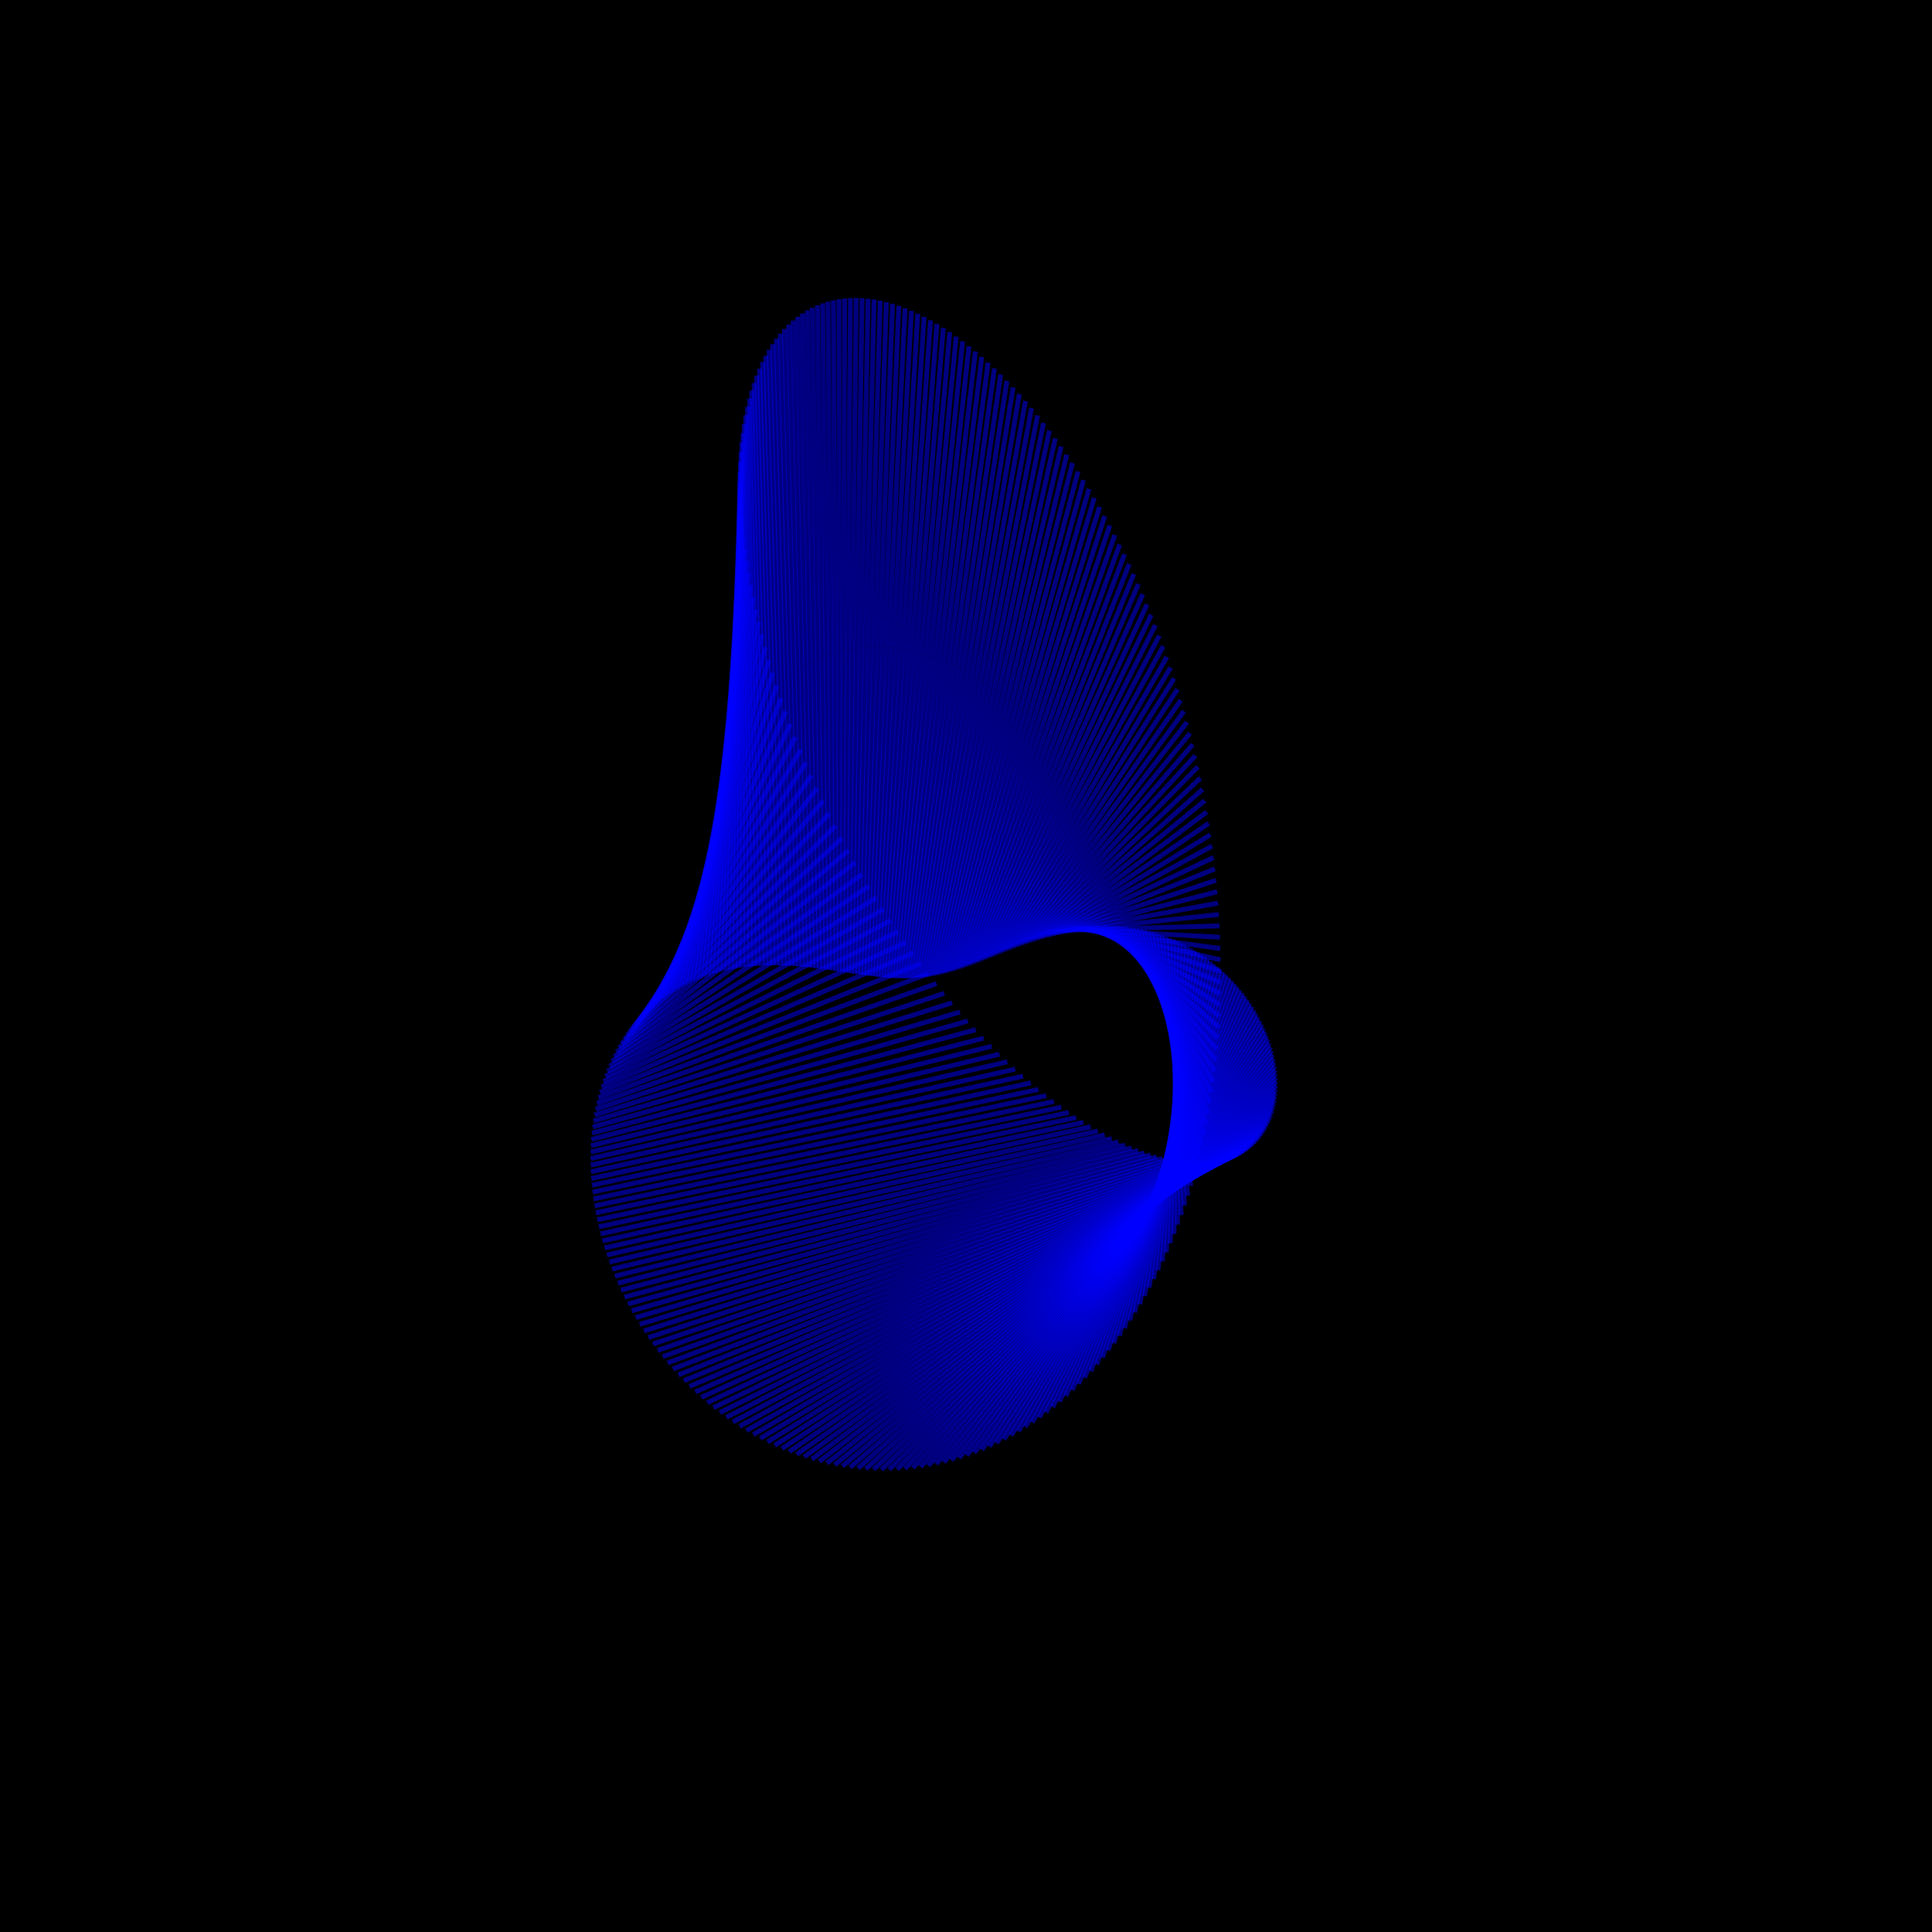 <?xml version="1.0" encoding="UTF-8"?>
<!DOCTYPE svg PUBLIC "-//W3C//DTD SVG 1.1//EN"
    "http://www.w3.org/Graphics/SVG/1.1/DTD/svg11.dtd"><svg width="400" height="400" stroke="black" fill="none" fill-opacity="0.75" font-size="14" font-style="italic" font-family="sans-serif" xmlns="http://www.w3.org/2000/svg" xmlns:xlink="http://www.w3.org/1999/xlink" version="1.1"><filter id="blur1"><feGaussianBlur stdDeviation="0.5"/></filter><rect width="100%" height="100%" fill="white" stroke="none" fill-opacity="1"/><rect class="bg" fill="black" width="100%" height="100%" stroke="none" fill-opacity="1"/><polyline class="polyline" opacity="0.5" stroke="blue" points="216.368,151.965 230.809,110.76 "/><polyline class="polyline" opacity="0.5" stroke="blue" points="215.533,151.088 229.775,108.799 "/><polyline class="polyline" opacity="0.5" stroke="blue" points="214.689,150.228 228.722,106.864 "/><polyline class="polyline" opacity="0.5" stroke="blue" points="213.838,149.387 227.651,104.956 "/><polyline class="polyline" opacity="0.5" stroke="blue" points="212.978,148.563 226.563,103.076 "/><polyline class="polyline" opacity="0.5" stroke="blue" points="212.111,147.758 225.457,101.225 "/><polyline class="polyline" opacity="0.5" stroke="blue" points="211.236,146.973 224.334,99.403 "/><polyline class="polyline" opacity="0.5" stroke="blue" points="210.354,146.206 223.195,97.612 "/><polyline class="polyline" opacity="0.5" stroke="blue" points="209.465,145.459 222.04,95.852 "/><polyline class="polyline" opacity="0.5" stroke="blue" points="208.569,144.732 220.871,94.125 "/><polyline class="polyline" opacity="0.5" stroke="blue" points="207.667,144.025 219.687,92.431 "/><polyline class="polyline" opacity="0.5" stroke="blue" points="206.758,143.339 218.488,90.771 "/><polyline class="polyline" opacity="0.5" stroke="blue" points="205.844,142.674 217.277,89.147 "/><polyline class="polyline" opacity="0.5" stroke="blue" points="204.925,142.03 216.053,87.559 "/><polyline class="polyline" opacity="0.5" stroke="blue" points="204,141.408 214.816,86.008 "/><polyline class="polyline" opacity="0.5" stroke="blue" points="203.071,140.808 213.569,84.495 "/><polyline class="polyline" opacity="0.5" stroke="blue" points="202.136,140.23 212.31,83.022 "/><polyline class="polyline" opacity="0.5" stroke="blue" points="201.198,139.675 211.042,81.589 "/><polyline class="polyline" opacity="0.5" stroke="blue" points="200.255,139.143 209.764,80.197 "/><polyline class="polyline" opacity="0.5" stroke="blue" points="199.309,138.635 208.477,78.847 "/><polyline class="polyline" opacity="0.5" stroke="blue" points="198.36,138.15 207.183,77.541 "/><polyline class="polyline" opacity="0.5" stroke="blue" points="197.408,137.689 205.882,76.278 "/><polyline class="polyline" opacity="0.5" stroke="blue" points="196.453,137.252 204.574,75.061 "/><polyline class="polyline" opacity="0.5" stroke="blue" points="195.495,136.84 203.26,73.891 "/><polyline class="polyline" opacity="0.5" stroke="blue" points="194.536,136.453 201.943,72.767 "/><polyline class="polyline" opacity="0.5" stroke="blue" points="193.576,136.091 200.621,71.692 "/><polyline class="polyline" opacity="0.5" stroke="blue" points="192.614,135.755 199.296,70.666 "/><polyline class="polyline" opacity="0.5" stroke="blue" points="191.651,135.444 197.969,69.69 "/><polyline class="polyline" opacity="0.5" stroke="blue" points="190.688,135.16 196.641,68.765 "/><polyline class="polyline" opacity="0.5" stroke="blue" points="189.724,134.902 195.313,67.893 "/><polyline class="polyline" opacity="0.5" stroke="blue" points="188.761,134.67 193.986,67.074 "/><polyline class="polyline" opacity="0.5" stroke="blue" points="187.799,134.465 192.66,66.309 "/><polyline class="polyline" opacity="0.5" stroke="blue" points="186.838,134.288 191.337,65.599 "/><polyline class="polyline" opacity="0.5" stroke="blue" points="185.878,134.138 190.018,64.946 "/><polyline class="polyline" opacity="0.5" stroke="blue" points="184.92,134.015 188.703,64.349 "/><polyline class="polyline" opacity="0.5" stroke="blue" points="183.964,133.921 187.395,63.81 "/><polyline class="polyline" opacity="0.5" stroke="blue" points="183.011,133.854 186.093,63.33 "/><polyline class="polyline" opacity="0.5" stroke="blue" points="182.061,133.816 184.799,62.91 "/><polyline class="polyline" opacity="0.5" stroke="blue" points="181.115,133.806 183.515,62.55 "/><polyline class="polyline" opacity="0.5" stroke="blue" points="180.173,133.825 182.24,62.252 "/><polyline class="polyline" opacity="0.5" stroke="blue" points="179.234,133.872 180.977,62.016 "/><polyline class="polyline" opacity="0.5" stroke="blue" points="178.301,133.949 179.727,61.843 "/><polyline class="polyline" opacity="0.5" stroke="blue" points="177.373,134.055 178.49,61.733 "/><polyline class="polyline" opacity="0.5" stroke="blue" points="176.451,134.191 177.268,61.688 "/><polyline class="polyline" opacity="0.5" stroke="blue" points="175.535,134.356 176.062,61.708 "/><polyline class="polyline" opacity="0.5" stroke="blue" points="174.625,134.55 174.873,61.793 "/><polyline class="polyline" opacity="0.5" stroke="blue" points="173.722,134.775 173.703,61.945 "/><polyline class="polyline" opacity="0.5" stroke="blue" points="172.827,135.029 172.553,62.163 "/><polyline class="polyline" opacity="0.5" stroke="blue" points="171.94,135.313 171.424,62.449 "/><polyline class="polyline" opacity="0.5" stroke="blue" points="171.061,135.628 170.317,62.803 "/><polyline class="polyline" opacity="0.5" stroke="blue" points="170.191,135.972 169.234,63.224 "/><polyline class="polyline" opacity="0.5" stroke="blue" points="169.33,136.347 168.176,63.714 "/><polyline class="polyline" opacity="0.5" stroke="blue" points="168.479,136.751 167.143,64.273 "/><polyline class="polyline" opacity="0.5" stroke="blue" points="167.639,137.186 166.138,64.9 "/><polyline class="polyline" opacity="0.5" stroke="blue" points="166.808,137.651 165.161,65.597 "/><polyline class="polyline" opacity="0.5" stroke="blue" points="165.989,138.147 164.215,66.363 "/><polyline class="polyline" opacity="0.5" stroke="blue" points="165.182,138.672 163.299,67.198 "/><polyline class="polyline" opacity="0.5" stroke="blue" points="164.387,139.228 162.416,68.102 "/><polyline class="polyline" opacity="0.5" stroke="blue" points="163.604,139.814 161.566,69.074 "/><polyline class="polyline" opacity="0.5" stroke="blue" points="162.834,140.43 160.751,70.116 "/><polyline class="polyline" opacity="0.5" stroke="blue" points="162.078,141.076 159.972,71.226 "/><polyline class="polyline" opacity="0.5" stroke="blue" points="161.336,141.751 159.229,72.404 "/><polyline class="polyline" opacity="0.5" stroke="blue" points="160.608,142.456 158.526,73.65 "/><polyline class="polyline" opacity="0.5" stroke="blue" points="159.895,143.191 157.861,74.963 "/><polyline class="polyline" opacity="0.5" stroke="blue" points="159.197,143.955 157.237,76.343 "/><polyline class="polyline" opacity="0.5" stroke="blue" points="158.515,144.748 156.654,77.788 "/><polyline class="polyline" opacity="0.5" stroke="blue" points="157.849,145.57 156.114,79.298 "/><polyline class="polyline" opacity="0.5" stroke="blue" points="157.2,146.421 155.618,80.872 "/><polyline class="polyline" opacity="0.5" stroke="blue" points="156.568,147.3 155.166,82.509 "/><polyline class="polyline" opacity="0.5" stroke="blue" points="155.953,148.208 154.759,84.209 "/><polyline class="polyline" opacity="0.5" stroke="blue" points="155.356,149.143 154.399,85.969 "/><polyline class="polyline" opacity="0.5" stroke="blue" points="154.778,150.106 154.085,87.789 "/><polyline class="polyline" opacity="0.5" stroke="blue" points="154.218,151.096 153.82,89.667 "/><polyline class="polyline" opacity="0.5" stroke="blue" points="153.678,152.113 153.603,91.602 "/><polyline class="polyline" opacity="0.5" stroke="blue" points="153.157,153.157 153.435,93.592 "/><polyline class="polyline" opacity="0.5" stroke="blue" points="152.656,154.227 153.317,95.636 "/><polyline class="polyline" opacity="0.5" stroke="blue" points="152.176,155.322 153.249,97.732 "/><polyline class="polyline" opacity="0.5" stroke="blue" points="151.716,156.443 153.232,99.878 "/><polyline class="polyline" opacity="0.5" stroke="blue" points="151.277,157.588 153.266,102.072 "/><polyline class="polyline" opacity="0.5" stroke="blue" points="150.86,158.758 153.352,104.313 "/><polyline class="polyline" opacity="0.5" stroke="blue" points="150.465,159.952 153.489,106.598 "/><polyline class="polyline" opacity="0.5" stroke="blue" points="150.091,161.169 153.679,108.925 "/><polyline class="polyline" opacity="0.5" stroke="blue" points="149.741,162.409 153.92,111.292 "/><polyline class="polyline" opacity="0.5" stroke="blue" points="149.412,163.671 154.214,113.697 "/><polyline class="polyline" opacity="0.5" stroke="blue" points="149.107,164.954 154.559,116.137 "/><polyline class="polyline" opacity="0.5" stroke="blue" points="148.826,166.259 154.957,118.61 "/><polyline class="polyline" opacity="0.5" stroke="blue" points="148.568,167.584 155.407,121.114 "/><polyline class="polyline" opacity="0.5" stroke="blue" points="148.334,168.928 155.908,123.646 "/><polyline class="polyline" opacity="0.5" stroke="blue" points="148.124,170.292 156.46,126.203 "/><polyline class="polyline" opacity="0.5" stroke="blue" points="147.938,171.674 157.063,128.783 "/><polyline class="polyline" opacity="0.5" stroke="blue" points="147.777,173.074 157.717,131.384 "/><polyline class="polyline" opacity="0.5" stroke="blue" points="147.641,174.491 158.42,134.002 "/><polyline class="polyline" opacity="0.5" stroke="blue" points="147.529,175.924 159.172,136.634 "/><polyline class="polyline" opacity="0.5" stroke="blue" points="147.443,177.372 159.973,139.279 "/><polyline class="polyline" opacity="0.5" stroke="blue" points="147.382,178.835 160.821,141.934 "/><polyline class="polyline" opacity="0.5" stroke="blue" points="147.346,180.313 161.715,144.594 "/><polyline class="polyline" opacity="0.5" stroke="blue" points="147.336,181.803 162.656,147.259 "/><polyline class="polyline" opacity="0.5" stroke="blue" points="147.351,183.305 163.641,149.925 "/><polyline class="polyline" opacity="0.5" stroke="blue" points="147.393,184.819 164.67,152.589 "/><polyline class="polyline" opacity="0.5" stroke="blue" points="147.459,186.343 165.741,155.249 "/><polyline class="polyline" opacity="0.5" stroke="blue" points="147.552,187.878 166.854,157.902 "/><polyline class="polyline" opacity="0.5" stroke="blue" points="147.671,189.421 168.007,160.545 "/><polyline class="polyline" opacity="0.5" stroke="blue" points="147.815,190.972 169.198,163.175 "/><polyline class="polyline" opacity="0.5" stroke="blue" points="147.985,192.53 170.427,165.79 "/><polyline class="polyline" opacity="0.5" stroke="blue" points="148.18,194.094 171.691,168.388 "/><polyline class="polyline" opacity="0.5" stroke="blue" points="148.402,195.664 172.99,170.965 "/><polyline class="polyline" opacity="0.5" stroke="blue" points="148.649,197.238 174.322,173.519 "/><polyline class="polyline" opacity="0.5" stroke="blue" points="148.922,198.815 175.685,176.049 "/><polyline class="polyline" opacity="0.5" stroke="blue" points="149.22,200.395 177.078,178.551 "/><polyline class="polyline" opacity="0.5" stroke="blue" points="149.543,201.977 178.499,181.022 "/><polyline class="polyline" opacity="0.5" stroke="blue" points="149.891,203.559 179.947,183.462 "/><polyline class="polyline" opacity="0.5" stroke="blue" points="150.265,205.141 181.419,185.868 "/><polyline class="polyline" opacity="0.5" stroke="blue" points="150.663,206.721 182.914,188.237 "/><polyline class="polyline" opacity="0.5" stroke="blue" points="151.085,208.299 184.431,190.567 "/><polyline class="polyline" opacity="0.5" stroke="blue" points="151.532,209.875 185.967,192.858 "/><polyline class="polyline" opacity="0.5" stroke="blue" points="152.003,211.446 187.521,195.106 "/><polyline class="polyline" opacity="0.5" stroke="blue" points="152.498,213.012 189.091,197.31 "/><polyline class="polyline" opacity="0.5" stroke="blue" points="153.017,214.572 190.676,199.469 "/><polyline class="polyline" opacity="0.5" stroke="blue" points="153.558,216.125 192.273,201.581 "/><polyline class="polyline" opacity="0.5" stroke="blue" points="154.123,217.67 193.881,203.644 "/><polyline class="polyline" opacity="0.5" stroke="blue" points="154.71,219.206 195.498,205.657 "/><polyline class="polyline" opacity="0.5" stroke="blue" points="155.319,220.733 197.123,207.619 "/><polyline class="polyline" opacity="0.5" stroke="blue" points="155.95,222.249 198.753,209.529 "/><polyline class="polyline" opacity="0.5" stroke="blue" points="156.603,223.754 200.387,211.385 "/><polyline class="polyline" opacity="0.5" stroke="blue" points="157.276,225.246 202.024,213.186 "/><polyline class="polyline" opacity="0.5" stroke="blue" points="157.97,226.725 203.661,214.932 "/><polyline class="polyline" opacity="0.5" stroke="blue" points="158.685,228.189 205.298,216.622 "/><polyline class="polyline" opacity="0.5" stroke="blue" points="159.419,229.639 206.932,218.256 "/><polyline class="polyline" opacity="0.5" stroke="blue" points="160.172,231.073 208.561,219.831 "/><polyline class="polyline" opacity="0.5" stroke="blue" points="160.944,232.49 210.186,221.349 "/><polyline class="polyline" opacity="0.5" stroke="blue" points="161.735,233.889 211.803,222.808 "/><polyline class="polyline" opacity="0.5" stroke="blue" points="162.543,235.27 213.411,224.209 "/><polyline class="polyline" opacity="0.5" stroke="blue" points="163.368,236.633 215.01,225.551 "/><polyline class="polyline" opacity="0.5" stroke="blue" points="164.21,237.975 216.597,226.833 "/><polyline class="polyline" opacity="0.5" stroke="blue" points="165.069,239.296 218.171,228.057 "/><polyline class="polyline" opacity="0.5" stroke="blue" points="165.943,240.596 219.732,229.221 "/><polyline class="polyline" opacity="0.5" stroke="blue" points="166.832,241.875 221.277,230.326 "/><polyline class="polyline" opacity="0.5" stroke="blue" points="167.736,243.13 222.806,231.373 "/><polyline class="polyline" opacity="0.5" stroke="blue" points="168.654,244.362 224.317,232.36 "/><polyline class="polyline" opacity="0.5" stroke="blue" points="169.585,245.57 225.809,233.29 "/><polyline class="polyline" opacity="0.5" stroke="blue" points="170.529,246.753 227.282,234.161 "/><polyline class="polyline" opacity="0.5" stroke="blue" points="171.486,247.911 228.734,234.975 "/><polyline class="polyline" opacity="0.5" stroke="blue" points="172.454,249.042 230.164,235.732 "/><polyline class="polyline" opacity="0.5" stroke="blue" points="173.433,250.148 231.571,236.433 "/><polyline class="polyline" opacity="0.5" stroke="blue" points="174.422,251.226 232.955,237.078 "/><polyline class="polyline" opacity="0.5" stroke="blue" points="175.421,252.277 234.314,237.668 "/><polyline class="polyline" opacity="0.5" stroke="blue" points="176.43,253.3 235.648,238.203 "/><polyline class="polyline" opacity="0.5" stroke="blue" points="177.447,254.294 236.956,238.685 "/><polyline class="polyline" opacity="0.5" stroke="blue" points="178.472,255.259 238.238,239.114 "/><polyline class="polyline" opacity="0.5" stroke="blue" points="179.504,256.195 239.492,239.492 "/><polyline class="polyline" opacity="0.5" stroke="blue" points="180.543,257.102 240.718,239.818 "/><polyline class="polyline" opacity="0.5" stroke="blue" points="181.588,257.978 241.915,240.095 "/><polyline class="polyline" opacity="0.5" stroke="blue" points="182.639,258.823 243.084,240.322 "/><polyline class="polyline" opacity="0.5" stroke="blue" points="183.695,259.638 244.223,240.501 "/><polyline class="polyline" opacity="0.5" stroke="blue" points="184.755,260.422 245.332,240.634 "/><polyline class="polyline" opacity="0.5" stroke="blue" points="185.819,261.174 246.41,240.72 "/><polyline class="polyline" opacity="0.5" stroke="blue" points="186.886,261.894 247.458,240.762 "/><polyline class="polyline" opacity="0.5" stroke="blue" points="187.955,262.583 248.475,240.76 "/><polyline class="polyline" opacity="0.5" stroke="blue" points="189.026,263.239 249.461,240.715 "/><polyline class="polyline" opacity="0.5" stroke="blue" points="190.099,263.864 250.414,240.63 "/><polyline class="polyline" opacity="0.5" stroke="blue" points="191.172,264.456 251.336,240.503 "/><polyline class="polyline" opacity="0.5" stroke="blue" points="192.245,265.015 252.226,240.338 "/><polyline class="polyline" opacity="0.5" stroke="blue" points="193.318,265.541 253.084,240.135 "/><polyline class="polyline" opacity="0.5" stroke="blue" points="194.39,266.035 253.909,239.895 "/><polyline class="polyline" opacity="0.5" stroke="blue" points="195.46,266.496 254.702,239.62 "/><polyline class="polyline" opacity="0.5" stroke="blue" points="196.528,266.924 255.463,239.31 "/><polyline class="polyline" opacity="0.5" stroke="blue" points="197.594,267.319 256.191,238.968 "/><polyline class="polyline" opacity="0.5" stroke="blue" points="198.656,267.681 256.887,238.593 "/><polyline class="polyline" opacity="0.5" stroke="blue" points="199.715,268.011 257.55,238.188 "/><polyline class="polyline" opacity="0.5" stroke="blue" points="200.769,268.307 258.181,237.754 "/><polyline class="polyline" opacity="0.5" stroke="blue" points="201.818,268.57 258.779,237.291 "/><polyline class="polyline" opacity="0.5" stroke="blue" points="202.862,268.801 259.346,236.801 "/><polyline class="polyline" opacity="0.5" stroke="blue" points="203.901,268.999 259.88,236.286 "/><polyline class="polyline" opacity="0.5" stroke="blue" points="204.933,269.165 260.382,235.746 "/><polyline class="polyline" opacity="0.5" stroke="blue" points="205.958,269.298 260.852,235.182 "/><polyline class="polyline" opacity="0.5" stroke="blue" points="206.976,269.399 261.291,234.596 "/><polyline class="polyline" opacity="0.5" stroke="blue" points="207.987,269.467 261.698,233.99 "/><polyline class="polyline" opacity="0.5" stroke="blue" points="208.989,269.504 262.074,233.363 "/><polyline class="polyline" opacity="0.5" stroke="blue" points="209.983,269.509 262.419,232.718 "/><polyline class="polyline" opacity="0.5" stroke="blue" points="210.968,269.483 262.734,232.055 "/><polyline class="polyline" opacity="0.5" stroke="blue" points="211.943,269.425 263.017,231.376 "/><polyline class="polyline" opacity="0.5" stroke="blue" points="212.909,269.336 263.271,230.681 "/><polyline class="polyline" opacity="0.5" stroke="blue" points="213.864,269.216 263.495,229.972 "/><polyline class="polyline" opacity="0.5" stroke="blue" points="214.809,269.066 263.689,229.25 "/><polyline class="polyline" opacity="0.5" stroke="blue" points="215.743,268.885 263.854,228.516 "/><polyline class="polyline" opacity="0.5" stroke="blue" points="216.666,268.675 263.991,227.771 "/><polyline class="polyline" opacity="0.5" stroke="blue" points="217.576,268.434 264.098,227.017 "/><polyline class="polyline" opacity="0.5" stroke="blue" points="218.475,268.165 264.178,226.253 "/><polyline class="polyline" opacity="0.5" stroke="blue" points="219.362,267.866 264.229,225.481 "/><polyline class="polyline" opacity="0.5" stroke="blue" points="220.236,267.539 264.254,224.703 "/><polyline class="polyline" opacity="0.5" stroke="blue" points="221.097,267.183 264.251,223.919 "/><polyline class="polyline" opacity="0.5" stroke="blue" points="221.945,266.799 264.221,223.129 "/><polyline class="polyline" opacity="0.5" stroke="blue" points="222.779,266.388 264.166,222.336 "/><polyline class="polyline" opacity="0.5" stroke="blue" points="223.599,265.949 264.084,221.54 "/><polyline class="polyline" opacity="0.5" stroke="blue" points="224.405,265.484 263.977,220.742 "/><polyline class="polyline" opacity="0.5" stroke="blue" points="225.197,264.992 263.845,219.942 "/><polyline class="polyline" opacity="0.5" stroke="blue" points="225.975,264.474 263.689,219.143 "/><polyline class="polyline" opacity="0.5" stroke="blue" points="226.737,263.93 263.508,218.343 "/><polyline class="polyline" opacity="0.5" stroke="blue" points="227.485,263.361 263.304,217.546 "/><polyline class="polyline" opacity="0.5" stroke="blue" points="228.217,262.767 263.077,216.75 "/><polyline class="polyline" opacity="0.5" stroke="blue" points="228.934,262.148 262.827,215.957 "/><polyline class="polyline" opacity="0.5" stroke="blue" points="229.635,261.506 262.555,215.169 "/><polyline class="polyline" opacity="0.5" stroke="blue" points="230.32,260.839 262.261,214.384 "/><polyline class="polyline" opacity="0.5" stroke="blue" points="230.989,260.15 261.946,213.605 "/><polyline class="polyline" opacity="0.5" stroke="blue" points="231.642,259.438 261.61,212.833 "/><polyline class="polyline" opacity="0.5" stroke="blue" points="232.279,258.704 261.253,212.066 "/><polyline class="polyline" opacity="0.5" stroke="blue" points="232.899,257.947 260.877,211.308 "/><polyline class="polyline" opacity="0.5" stroke="blue" points="233.502,257.17 260.481,210.557 "/><polyline class="polyline" opacity="0.5" stroke="blue" points="234.089,256.371 260.067,209.815 "/><polyline class="polyline" opacity="0.5" stroke="blue" points="234.659,255.552 259.634,209.083 "/><polyline class="polyline" opacity="0.5" stroke="blue" points="235.211,254.713 259.183,208.36 "/><polyline class="polyline" opacity="0.5" stroke="blue" points="235.747,253.854 258.715,207.649 "/><polyline class="polyline" opacity="0.5" stroke="blue" points="236.265,252.976 258.23,206.948 "/><polyline class="polyline" opacity="0.5" stroke="blue" points="236.766,252.079 257.729,206.259 "/><polyline class="polyline" opacity="0.5" stroke="blue" points="237.249,251.164 257.212,205.582 "/><polyline class="polyline" opacity="0.5" stroke="blue" points="237.715,250.231 256.679,204.918 "/><polyline class="polyline" opacity="0.5" stroke="blue" points="238.164,249.281 256.132,204.267 "/><polyline class="polyline" opacity="0.5" stroke="blue" points="238.594,248.314 255.57,203.63 "/><polyline class="polyline" opacity="0.5" stroke="blue" points="239.007,247.331 254.995,203.006 "/><polyline class="polyline" opacity="0.5" stroke="blue" points="239.403,246.331 254.406,202.398 "/><polyline class="polyline" opacity="0.5" stroke="blue" points="239.78,245.316 253.804,201.804 "/><polyline class="polyline" opacity="0.5" stroke="blue" points="240.14,244.286 253.19,201.225 "/><polyline class="polyline" opacity="0.5" stroke="blue" points="240.481,243.242 252.564,200.663 "/><polyline class="polyline" opacity="0.5" stroke="blue" points="240.805,242.183 251.927,200.116 "/><polyline class="polyline" opacity="0.5" stroke="blue" points="241.111,241.111 251.279,199.585 "/><polyline class="polyline" opacity="0.5" stroke="blue" points="241.399,240.026 250.62,199.071 "/><polyline class="polyline" opacity="0.5" stroke="blue" points="241.669,238.927 249.952,198.574 "/><polyline class="polyline" opacity="0.5" stroke="blue" points="241.921,237.817 249.275,198.093 "/><polyline class="polyline" opacity="0.5" stroke="blue" points="242.155,236.694 248.588,197.631 "/><polyline class="polyline" opacity="0.5" stroke="blue" points="242.371,235.561 247.894,197.185 "/><polyline class="polyline" opacity="0.5" stroke="blue" points="242.569,234.416 247.191,196.757 "/><polyline class="polyline" opacity="0.5" stroke="blue" points="242.749,233.261 246.481,196.347 "/><polyline class="polyline" opacity="0.5" stroke="blue" points="242.911,232.095 245.765,195.955 "/><polyline class="polyline" opacity="0.5" stroke="blue" points="243.056,230.92 245.041,195.581 "/><polyline class="polyline" opacity="0.5" stroke="blue" points="243.182,229.736 244.312,195.225 "/><polyline class="polyline" opacity="0.5" stroke="blue" points="243.291,228.543 243.578,194.888 "/><polyline class="polyline" opacity="0.5" stroke="blue" points="243.381,227.342 242.838,194.568 "/><polyline class="polyline" opacity="0.5" stroke="blue" points="243.455,226.133 242.094,194.267 "/><polyline class="polyline" opacity="0.5" stroke="blue" points="243.51,224.917 241.346,193.984 "/><polyline class="polyline" opacity="0.5" stroke="blue" points="243.548,223.693 240.594,193.72 "/><polyline class="polyline" opacity="0.5" stroke="blue" points="243.568,222.463 239.84,193.473 "/><polyline class="polyline" opacity="0.5" stroke="blue" points="243.57,221.227 239.082,193.245 "/><polyline class="polyline" opacity="0.5" stroke="blue" points="243.555,219.985 238.322,193.034 "/><polyline class="polyline" opacity="0.5" stroke="blue" points="243.523,218.738 237.56,192.842 "/><polyline class="polyline" opacity="0.5" stroke="blue" points="243.473,217.486 236.797,192.667 "/><polyline class="polyline" opacity="0.5" stroke="blue" points="243.406,216.23 236.032,192.51 "/><polyline class="polyline" opacity="0.5" stroke="blue" points="243.322,214.969 235.267,192.371 "/><polyline class="polyline" opacity="0.5" stroke="blue" points="243.22,213.705 234.501,192.248 "/><polyline class="polyline" opacity="0.5" stroke="blue" points="243.102,212.438 233.736,192.143 "/><polyline class="polyline" opacity="0.5" stroke="blue" points="242.966,211.168 232.971,192.055 "/><polyline class="polyline" opacity="0.5" stroke="blue" points="242.814,209.896 232.207,191.983 "/><polyline class="polyline" opacity="0.5" stroke="blue" points="242.645,208.621 231.444,191.927 "/><polyline class="polyline" opacity="0.5" stroke="blue" points="242.459,207.346 230.682,191.888 "/><polyline class="polyline" opacity="0.5" stroke="blue" points="242.257,206.069 229.923,191.864 "/><polyline class="polyline" opacity="0.5" stroke="blue" points="242.038,204.791 229.165,191.855 "/><polyline class="polyline" opacity="0.5" stroke="blue" points="241.802,203.513 228.41,191.862 "/><polyline class="polyline" opacity="0.5" stroke="blue" points="241.55,202.235 227.658,191.883 "/><polyline class="polyline" opacity="0.5" stroke="blue" points="241.282,200.958 226.908,191.919 "/><polyline class="polyline" opacity="0.5" stroke="blue" points="240.998,199.681 226.162,191.968 "/><polyline class="polyline" opacity="0.5" stroke="blue" points="240.698,198.406 225.42,192.031 "/><polyline class="polyline" opacity="0.5" stroke="blue" points="240.382,197.132 224.681,192.107 "/><polyline class="polyline" opacity="0.5" stroke="blue" points="240.051,195.86 223.947,192.196 "/><polyline class="polyline" opacity="0.5" stroke="blue" points="239.703,194.591 223.217,192.297 "/><polyline class="polyline" opacity="0.5" stroke="blue" points="239.341,193.325 222.491,192.409 "/><polyline class="polyline" opacity="0.5" stroke="blue" points="238.962,192.062 221.77,192.533 "/><polyline class="polyline" opacity="0.5" stroke="blue" points="238.569,190.803 221.054,192.668 "/><polyline class="polyline" opacity="0.5" stroke="blue" points="238.16,189.547 220.342,192.813 "/><polyline class="polyline" opacity="0.5" stroke="blue" points="237.737,188.296 219.636,192.968 "/><polyline class="polyline" opacity="0.5" stroke="blue" points="237.298,187.05 218.936,193.132 "/><polyline class="polyline" opacity="0.5" stroke="blue" points="236.845,185.809 218.24,193.305 "/><polyline class="polyline" opacity="0.5" stroke="blue" points="236.377,184.574 217.551,193.487 "/><polyline class="polyline" opacity="0.5" stroke="blue" points="235.895,183.344 216.867,193.676 "/><polyline class="polyline" opacity="0.5" stroke="blue" points="235.398,182.121 216.189,193.872 "/><polyline class="polyline" opacity="0.5" stroke="blue" points="234.888,180.904 215.516,194.075 "/><polyline class="polyline" opacity="0.5" stroke="blue" points="234.363,179.695 214.85,194.285 "/><polyline class="polyline" opacity="0.5" stroke="blue" points="233.824,178.493 214.189,194.5 "/><polyline class="polyline" opacity="0.5" stroke="blue" points="233.272,177.299 213.535,194.719 "/><polyline class="polyline" opacity="0.5" stroke="blue" points="232.706,176.113 212.886,194.944 "/><polyline class="polyline" opacity="0.5" stroke="blue" points="232.127,174.935 212.244,195.173 "/><polyline class="polyline" opacity="0.5" stroke="blue" points="231.535,173.767 211.607,195.405 "/><polyline class="polyline" opacity="0.5" stroke="blue" points="230.929,172.608 210.976,195.64 "/><polyline class="polyline" opacity="0.5" stroke="blue" points="230.311,171.459 210.351,195.877 "/><polyline class="polyline" opacity="0.5" stroke="blue" points="229.68,170.32 209.733,196.116 "/><polyline class="polyline" opacity="0.5" stroke="blue" points="229.036,169.191 209.119,196.357 "/><polyline class="polyline" opacity="0.5" stroke="blue" points="228.38,168.073 208.512,196.599 "/><polyline class="polyline" opacity="0.5" stroke="blue" points="227.712,166.966 207.91,196.84 "/><polyline class="polyline" opacity="0.5" stroke="blue" points="227.032,165.871 207.314,197.082 "/><polyline class="polyline" opacity="0.5" stroke="blue" points="226.341,164.788 206.723,197.323 "/><polyline class="polyline" opacity="0.5" stroke="blue" points="225.637,163.717 206.138,197.563 "/><polyline class="polyline" opacity="0.5" stroke="blue" points="224.922,162.659 205.557,197.801 "/><polyline class="polyline" opacity="0.5" stroke="blue" points="224.197,161.614 204.982,198.038 "/><polyline class="polyline" opacity="0.5" stroke="blue" points="223.46,160.583 204.411,198.271 "/><polyline class="polyline" opacity="0.5" stroke="blue" points="222.712,159.565 203.846,198.502 "/><polyline class="polyline" opacity="0.5" stroke="blue" points="221.954,158.561 203.284,198.73 "/><polyline class="polyline" opacity="0.5" stroke="blue" points="221.185,157.572 202.727,198.953 "/><polyline class="polyline" opacity="0.5" stroke="blue" points="220.406,156.598 202.174,199.172 "/><polyline class="polyline" opacity="0.5" stroke="blue" points="219.617,155.64 201.625,199.387 "/><polyline class="polyline" opacity="0.5" stroke="blue" points="218.819,154.696 201.08,199.597 "/><polyline class="polyline" opacity="0.5" stroke="blue" points="218.011,153.769 200.538,199.801 "/><polyline class="polyline" opacity="0.5" stroke="blue" points="217.194,152.859 200.0,200.0 "/><polyline class="polyline" opacity="0.5" stroke="blue" points="216.368,151.965 199.465,200.193 "/><polyline class="polyline" opacity="0.5" stroke="blue" points="215.533,151.088 198.932,200.379 "/><polyline class="polyline" opacity="0.5" stroke="blue" points="214.689,150.228 198.402,200.559 "/><polyline class="polyline" opacity="0.5" stroke="blue" points="213.838,149.387 197.874,200.732 "/><polyline class="polyline" opacity="0.5" stroke="blue" points="212.978,148.563 197.348,200.898 "/><polyline class="polyline" opacity="0.5" stroke="blue" points="212.111,147.758 196.824,201.057 "/><polyline class="polyline" opacity="0.5" stroke="blue" points="211.236,146.973 196.302,201.208 "/><polyline class="polyline" opacity="0.5" stroke="blue" points="210.354,146.206 195.781,201.352 "/><polyline class="polyline" opacity="0.5" stroke="blue" points="209.465,145.459 195.261,201.487 "/><polyline class="polyline" opacity="0.5" stroke="blue" points="208.569,144.732 194.741,201.615 "/><polyline class="polyline" opacity="0.5" stroke="blue" points="207.667,144.025 194.222,201.734 "/><polyline class="polyline" opacity="0.5" stroke="blue" points="206.758,143.339 193.703,201.845 "/><polyline class="polyline" opacity="0.5" stroke="blue" points="205.844,142.674 193.185,201.948 "/><polyline class="polyline" opacity="0.5" stroke="blue" points="204.925,142.03 192.665,202.042 "/><polyline class="polyline" opacity="0.5" stroke="blue" points="204,141.408 192.145,202.128 "/><polyline class="polyline" opacity="0.5" stroke="blue" points="203.071,140.808 191.625,202.205 "/><polyline class="polyline" opacity="0.5" stroke="blue" points="202.136,140.23 191.103,202.273 "/><polyline class="polyline" opacity="0.5" stroke="blue" points="201.198,139.675 190.579,202.333 "/><polyline class="polyline" opacity="0.5" stroke="blue" points="200.255,139.143 190.054,202.385 "/><polyline class="polyline" opacity="0.5" stroke="blue" points="199.309,138.635 189.527,202.428 "/><polyline class="polyline" opacity="0.5" stroke="blue" points="198.36,138.15 188.998,202.463 "/><polyline class="polyline" opacity="0.5" stroke="blue" points="197.408,137.689 188.466,202.489 "/><polyline class="polyline" opacity="0.5" stroke="blue" points="196.453,137.252 187.931,202.508 "/><polyline class="polyline" opacity="0.5" stroke="blue" points="195.495,136.84 187.394,202.518 "/><polyline class="polyline" opacity="0.5" stroke="blue" points="194.536,136.453 186.853,202.52 "/><polyline class="polyline" opacity="0.5" stroke="blue" points="193.576,136.091 186.309,202.515 "/><polyline class="polyline" opacity="0.5" stroke="blue" points="192.614,135.755 185.761,202.502 "/><polyline class="polyline" opacity="0.5" stroke="blue" points="191.651,135.444 185.209,202.481 "/><polyline class="polyline" opacity="0.5" stroke="blue" points="190.688,135.16 184.653,202.454 "/><polyline class="polyline" opacity="0.5" stroke="blue" points="189.724,134.902 184.093,202.419 "/><polyline class="polyline" opacity="0.5" stroke="blue" points="188.761,134.67 183.528,202.378 "/><polyline class="polyline" opacity="0.5" stroke="blue" points="187.799,134.465 182.958,202.331 "/><polyline class="polyline" opacity="0.5" stroke="blue" points="186.838,134.288 182.384,202.278 "/><polyline class="polyline" opacity="0.5" stroke="blue" points="185.878,134.138 181.804,202.218 "/><polyline class="polyline" opacity="0.5" stroke="blue" points="184.92,134.015 181.219,202.154 "/><polyline class="polyline" opacity="0.5" stroke="blue" points="183.964,133.921 180.629,202.084 "/><polyline class="polyline" opacity="0.5" stroke="blue" points="183.011,133.854 180.033,202.01 "/><polyline class="polyline" opacity="0.5" stroke="blue" points="182.061,133.816 179.431,201.931 "/><polyline class="polyline" opacity="0.5" stroke="blue" points="181.115,133.806 178.824,201.848 "/><polyline class="polyline" opacity="0.5" stroke="blue" points="180.173,133.825 178.21,201.762 "/><polyline class="polyline" opacity="0.5" stroke="blue" points="179.234,133.872 177.59,201.673 "/><polyline class="polyline" opacity="0.5" stroke="blue" points="178.301,133.949 176.964,201.581 "/><polyline class="polyline" opacity="0.5" stroke="blue" points="177.373,134.055 176.332,201.486 "/><polyline class="polyline" opacity="0.5" stroke="blue" points="176.451,134.191 175.694,201.39 "/><polyline class="polyline" opacity="0.5" stroke="blue" points="175.535,134.356 175.049,201.292 "/><polyline class="polyline" opacity="0.5" stroke="blue" points="174.625,134.55 174.398,201.194 "/><polyline class="polyline" opacity="0.5" stroke="blue" points="173.722,134.775 173.74,201.095 "/><polyline class="polyline" opacity="0.5" stroke="blue" points="172.827,135.029 173.075,200.996 "/><polyline class="polyline" opacity="0.5" stroke="blue" points="171.94,135.313 172.404,200.898 "/><polyline class="polyline" opacity="0.5" stroke="blue" points="171.061,135.628 171.727,200.801 "/><polyline class="polyline" opacity="0.5" stroke="blue" points="170.191,135.972 171.043,200.706 "/><polyline class="polyline" opacity="0.5" stroke="blue" points="169.33,136.347 170.352,200.612 "/><polyline class="polyline" opacity="0.5" stroke="blue" points="168.479,136.751 169.655,200.522 "/><polyline class="polyline" opacity="0.5" stroke="blue" points="167.639,137.186 168.951,200.435 "/><polyline class="polyline" opacity="0.5" stroke="blue" points="166.808,137.651 168.242,200.351 "/><polyline class="polyline" opacity="0.5" stroke="blue" points="165.989,138.147 167.525,200.272 "/><polyline class="polyline" opacity="0.5" stroke="blue" points="165.182,138.672 166.803,200.198 "/><polyline class="polyline" opacity="0.5" stroke="blue" points="164.387,139.228 166.075,200.13 "/><polyline class="polyline" opacity="0.5" stroke="blue" points="163.604,139.814 165.34,200.067 "/><polyline class="polyline" opacity="0.5" stroke="blue" points="162.834,140.43 164.6,200.011 "/><polyline class="polyline" opacity="0.5" stroke="blue" points="162.078,141.076 163.854,199.963 "/><polyline class="polyline" opacity="0.5" stroke="blue" points="161.336,141.751 163.103,199.922 "/><polyline class="polyline" opacity="0.5" stroke="blue" points="160.608,142.456 162.346,199.89 "/><polyline class="polyline" opacity="0.5" stroke="blue" points="159.895,143.191 161.584,199.867 "/><polyline class="polyline" opacity="0.5" stroke="blue" points="159.197,143.955 160.817,199.854 "/><polyline class="polyline" opacity="0.5" stroke="blue" points="158.515,144.748 160.046,199.851 "/><polyline class="polyline" opacity="0.5" stroke="blue" points="157.849,145.57 159.27,199.858 "/><polyline class="polyline" opacity="0.5" stroke="blue" points="157.2,146.421 158.49,199.877 "/><polyline class="polyline" opacity="0.5" stroke="blue" points="156.568,147.3 157.706,199.909 "/><polyline class="polyline" opacity="0.5" stroke="blue" points="155.953,148.208 156.918,199.952 "/><polyline class="polyline" opacity="0.5" stroke="blue" points="155.356,149.143 156.127,200.009 "/><polyline class="polyline" opacity="0.5" stroke="blue" points="154.778,150.106 155.333,200.08 "/><polyline class="polyline" opacity="0.5" stroke="blue" points="154.218,151.096 154.537,200.165 "/><polyline class="polyline" opacity="0.5" stroke="blue" points="153.678,152.113 153.738,200.265 "/><polyline class="polyline" opacity="0.5" stroke="blue" points="153.157,153.157 152.937,200.381 "/><polyline class="polyline" opacity="0.5" stroke="blue" points="152.656,154.227 152.134,200.513 "/><polyline class="polyline" opacity="0.5" stroke="blue" points="152.176,155.322 151.331,200.661 "/><polyline class="polyline" opacity="0.5" stroke="blue" points="151.716,156.443 150.526,200.827 "/><polyline class="polyline" opacity="0.5" stroke="blue" points="151.277,157.588 149.722,201.01 "/><polyline class="polyline" opacity="0.5" stroke="blue" points="150.86,158.758 148.917,201.211 "/><polyline class="polyline" opacity="0.5" stroke="blue" points="150.465,159.952 148.113,201.432 "/><polyline class="polyline" opacity="0.5" stroke="blue" points="150.091,161.169 147.31,201.672 "/><polyline class="polyline" opacity="0.5" stroke="blue" points="149.741,162.409 146.509,201.931 "/><polyline class="polyline" opacity="0.5" stroke="blue" points="149.412,163.671 145.71,202.211 "/><polyline class="polyline" opacity="0.5" stroke="blue" points="149.107,164.954 144.913,202.512 "/><polyline class="polyline" opacity="0.5" stroke="blue" points="148.826,166.259 144.119,202.834 "/><polyline class="polyline" opacity="0.5" stroke="blue" points="148.568,167.584 143.329,203.178 "/><polyline class="polyline" opacity="0.5" stroke="blue" points="148.334,168.928 142.544,203.544 "/><polyline class="polyline" opacity="0.5" stroke="blue" points="148.124,170.292 141.763,203.932 "/><polyline class="polyline" opacity="0.5" stroke="blue" points="147.938,171.674 140.987,204.344 "/><polyline class="polyline" opacity="0.5" stroke="blue" points="147.777,173.074 140.218,204.779 "/><polyline class="polyline" opacity="0.5" stroke="blue" points="147.641,174.491 139.455,205.237 "/><polyline class="polyline" opacity="0.5" stroke="blue" points="147.529,175.924 138.699,205.72 "/><polyline class="polyline" opacity="0.5" stroke="blue" points="147.443,177.372 137.952,206.227 "/><polyline class="polyline" opacity="0.5" stroke="blue" points="147.382,178.835 137.213,206.759 "/><polyline class="polyline" opacity="0.5" stroke="blue" points="147.346,180.313 136.483,207.316 "/><polyline class="polyline" opacity="0.5" stroke="blue" points="147.336,181.803 135.763,207.898 "/><polyline class="polyline" opacity="0.5" stroke="blue" points="147.351,183.305 135.053,208.506 "/><polyline class="polyline" opacity="0.5" stroke="blue" points="147.393,184.819 134.355,209.139 "/><polyline class="polyline" opacity="0.5" stroke="blue" points="147.459,186.343 133.669,209.799 "/><polyline class="polyline" opacity="0.5" stroke="blue" points="147.552,187.878 132.995,210.484 "/><polyline class="polyline" opacity="0.5" stroke="blue" points="147.671,189.421 132.335,211.196 "/><polyline class="polyline" opacity="0.5" stroke="blue" points="147.815,190.972 131.69,211.933 "/><polyline class="polyline" opacity="0.5" stroke="blue" points="147.985,192.53 131.059,212.698 "/><polyline class="polyline" opacity="0.5" stroke="blue" points="148.18,194.094 130.443,213.488 "/><polyline class="polyline" opacity="0.5" stroke="blue" points="148.402,195.664 129.844,214.305 "/><polyline class="polyline" opacity="0.5" stroke="blue" points="148.649,197.238 129.262,215.148 "/><polyline class="polyline" opacity="0.5" stroke="blue" points="148.922,198.815 128.699,216.018 "/><polyline class="polyline" opacity="0.5" stroke="blue" points="149.22,200.395 128.153,216.914 "/><polyline class="polyline" opacity="0.5" stroke="blue" points="149.543,201.977 127.627,217.836 "/><polyline class="polyline" opacity="0.5" stroke="blue" points="149.891,203.559 127.122,218.784 "/><polyline class="polyline" opacity="0.5" stroke="blue" points="150.265,205.141 126.637,219.757 "/><polyline class="polyline" opacity="0.5" stroke="blue" points="150.663,206.721 126.174,220.757 "/><polyline class="polyline" opacity="0.5" stroke="blue" points="151.085,208.299 125.733,221.781 "/><polyline class="polyline" opacity="0.5" stroke="blue" points="151.532,209.875 125.315,222.83 "/><polyline class="polyline" opacity="0.5" stroke="blue" points="152.003,211.446 124.922,223.904 "/><polyline class="polyline" opacity="0.5" stroke="blue" points="152.498,213.012 124.553,225.002 "/><polyline class="polyline" opacity="0.5" stroke="blue" points="153.017,214.572 124.209,226.124 "/><polyline class="polyline" opacity="0.5" stroke="blue" points="153.558,216.125 123.891,227.269 "/><polyline class="polyline" opacity="0.5" stroke="blue" points="154.123,217.67 123.601,228.437 "/><polyline class="polyline" opacity="0.5" stroke="blue" points="154.71,219.206 123.337,229.627 "/><polyline class="polyline" opacity="0.5" stroke="blue" points="155.319,220.733 123.102,230.839 "/><polyline class="polyline" opacity="0.5" stroke="blue" points="155.95,222.249 122.896,232.072 "/><polyline class="polyline" opacity="0.5" stroke="blue" points="156.603,223.754 122.719,233.326 "/><polyline class="polyline" opacity="0.5" stroke="blue" points="157.276,225.246 122.572,234.598 "/><polyline class="polyline" opacity="0.5" stroke="blue" points="157.97,226.725 122.456,235.89 "/><polyline class="polyline" opacity="0.5" stroke="blue" points="158.685,228.189 122.371,237.2 "/><polyline class="polyline" opacity="0.5" stroke="blue" points="159.419,229.639 122.318,238.528 "/><polyline class="polyline" opacity="0.5" stroke="blue" points="160.172,231.073 122.298,239.871 "/><polyline class="polyline" opacity="0.5" stroke="blue" points="160.944,232.49 122.31,241.23 "/><polyline class="polyline" opacity="0.5" stroke="blue" points="161.735,233.889 122.356,242.604 "/><polyline class="polyline" opacity="0.5" stroke="blue" points="162.543,235.27 122.436,243.992 "/><polyline class="polyline" opacity="0.5" stroke="blue" points="163.368,236.633 122.551,245.392 "/><polyline class="polyline" opacity="0.5" stroke="blue" points="164.21,237.975 122.7,246.803 "/><polyline class="polyline" opacity="0.5" stroke="blue" points="165.069,239.296 122.884,248.225 "/><polyline class="polyline" opacity="0.5" stroke="blue" points="165.943,240.596 123.104,249.656 "/><polyline class="polyline" opacity="0.5" stroke="blue" points="166.832,241.875 123.36,251.096 "/><polyline class="polyline" opacity="0.5" stroke="blue" points="167.736,243.13 123.652,252.542 "/><polyline class="polyline" opacity="0.5" stroke="blue" points="168.654,244.362 123.98,253.994 "/><polyline class="polyline" opacity="0.5" stroke="blue" points="169.585,245.57 124.345,255.451 "/><polyline class="polyline" opacity="0.5" stroke="blue" points="170.529,246.753 124.747,256.91 "/><polyline class="polyline" opacity="0.5" stroke="blue" points="171.486,247.911 125.185,258.372 "/><polyline class="polyline" opacity="0.5" stroke="blue" points="172.454,249.042 125.661,259.834 "/><polyline class="polyline" opacity="0.5" stroke="blue" points="173.433,250.148 126.174,261.296 "/><polyline class="polyline" opacity="0.5" stroke="blue" points="174.422,251.226 126.724,262.755 "/><polyline class="polyline" opacity="0.5" stroke="blue" points="175.421,252.277 127.311,264.211 "/><polyline class="polyline" opacity="0.5" stroke="blue" points="176.43,253.3 127.935,265.662 "/><polyline class="polyline" opacity="0.5" stroke="blue" points="177.447,254.294 128.596,267.107 "/><polyline class="polyline" opacity="0.5" stroke="blue" points="178.472,255.259 129.294,268.544 "/><polyline class="polyline" opacity="0.5" stroke="blue" points="179.504,256.195 130.028,269.972 "/><polyline class="polyline" opacity="0.5" stroke="blue" points="180.543,257.102 130.799,271.389 "/><polyline class="polyline" opacity="0.5" stroke="blue" points="181.588,257.978 131.606,272.794 "/><polyline class="polyline" opacity="0.5" stroke="blue" points="182.639,258.823 132.448,274.186 "/><polyline class="polyline" opacity="0.5" stroke="blue" points="183.695,259.638 133.326,275.563 "/><polyline class="polyline" opacity="0.5" stroke="blue" points="184.755,260.422 134.239,276.923 "/><polyline class="polyline" opacity="0.5" stroke="blue" points="185.819,261.174 135.187,278.265 "/><polyline class="polyline" opacity="0.5" stroke="blue" points="186.886,261.894 136.169,279.588 "/><polyline class="polyline" opacity="0.5" stroke="blue" points="187.955,262.583 137.184,280.89 "/><polyline class="polyline" opacity="0.5" stroke="blue" points="189.026,263.239 138.233,282.17 "/><polyline class="polyline" opacity="0.5" stroke="blue" points="190.099,263.864 139.313,283.427 "/><polyline class="polyline" opacity="0.5" stroke="blue" points="191.172,264.456 140.426,284.658 "/><polyline class="polyline" opacity="0.5" stroke="blue" points="192.245,265.015 141.569,285.863 "/><polyline class="polyline" opacity="0.5" stroke="blue" points="193.318,265.541 142.743,287.041 "/><polyline class="polyline" opacity="0.5" stroke="blue" points="194.39,266.035 143.947,288.189 "/><polyline class="polyline" opacity="0.5" stroke="blue" points="195.46,266.496 145.179,289.307 "/><polyline class="polyline" opacity="0.5" stroke="blue" points="196.528,266.924 146.439,290.393 "/><polyline class="polyline" opacity="0.5" stroke="blue" points="197.594,267.319 147.727,291.447 "/><polyline class="polyline" opacity="0.5" stroke="blue" points="198.656,267.681 149.04,292.466 "/><polyline class="polyline" opacity="0.5" stroke="blue" points="199.715,268.011 150.379,293.45 "/><polyline class="polyline" opacity="0.5" stroke="blue" points="200.769,268.307 151.743,294.398 "/><polyline class="polyline" opacity="0.5" stroke="blue" points="201.818,268.57 153.129,295.307 "/><polyline class="polyline" opacity="0.5" stroke="blue" points="202.862,268.801 154.538,296.179 "/><polyline class="polyline" opacity="0.5" stroke="blue" points="203.901,268.999 155.969,297.01 "/><polyline class="polyline" opacity="0.5" stroke="blue" points="204.933,269.165 157.42,297.801 "/><polyline class="polyline" opacity="0.5" stroke="blue" points="205.958,269.298 158.89,298.55 "/><polyline class="polyline" opacity="0.5" stroke="blue" points="206.976,269.399 160.378,299.257 "/><polyline class="polyline" opacity="0.5" stroke="blue" points="207.987,269.467 161.883,299.92 "/><polyline class="polyline" opacity="0.5" stroke="blue" points="208.989,269.504 163.404,300.539 "/><polyline class="polyline" opacity="0.5" stroke="blue" points="209.983,269.509 164.94,301.113 "/><polyline class="polyline" opacity="0.5" stroke="blue" points="210.968,269.483 166.49,301.641 "/><polyline class="polyline" opacity="0.5" stroke="blue" points="211.943,269.425 168.053,302.122 "/><polyline class="polyline" opacity="0.5" stroke="blue" points="212.909,269.336 169.626,302.556 "/><polyline class="polyline" opacity="0.5" stroke="blue" points="213.864,269.216 171.21,302.943 "/><polyline class="polyline" opacity="0.5" stroke="blue" points="214.809,269.066 172.803,303.281 "/><polyline class="polyline" opacity="0.5" stroke="blue" points="215.743,268.885 174.404,303.571 "/><polyline class="polyline" opacity="0.5" stroke="blue" points="216.666,268.675 176.012,303.811 "/><polyline class="polyline" opacity="0.5" stroke="blue" points="217.576,268.434 177.626,304.002 "/><polyline class="polyline" opacity="0.5" stroke="blue" points="218.475,268.165 179.243,304.143 "/><polyline class="polyline" opacity="0.5" stroke="blue" points="219.362,267.866 180.865,304.233 "/><polyline class="polyline" opacity="0.5" stroke="blue" points="220.236,267.539 182.488,304.273 "/><polyline class="polyline" opacity="0.5" stroke="blue" points="221.097,267.183 184.112,304.263 "/><polyline class="polyline" opacity="0.5" stroke="blue" points="221.945,266.799 185.736,304.201 "/><polyline class="polyline" opacity="0.5" stroke="blue" points="222.779,266.388 187.359,304.089 "/><polyline class="polyline" opacity="0.5" stroke="blue" points="223.599,265.949 188.979,303.925 "/><polyline class="polyline" opacity="0.5" stroke="blue" points="224.405,265.484 190.596,303.71 "/><polyline class="polyline" opacity="0.5" stroke="blue" points="225.197,264.992 192.208,303.445 "/><polyline class="polyline" opacity="0.5" stroke="blue" points="225.975,264.474 193.815,303.128 "/><polyline class="polyline" opacity="0.5" stroke="blue" points="226.737,263.93 195.415,302.761 "/><polyline class="polyline" opacity="0.5" stroke="blue" points="227.485,263.361 197.007,302.343 "/><polyline class="polyline" opacity="0.5" stroke="blue" points="228.217,262.767 198.591,301.874 "/><polyline class="polyline" opacity="0.5" stroke="blue" points="228.934,262.148 200.165,301.355 "/><polyline class="polyline" opacity="0.5" stroke="blue" points="229.635,261.506 201.728,300.786 "/><polyline class="polyline" opacity="0.5" stroke="blue" points="230.32,260.839 203.279,300.167 "/><polyline class="polyline" opacity="0.5" stroke="blue" points="230.989,260.15 204.818,299.5 "/><polyline class="polyline" opacity="0.5" stroke="blue" points="231.642,259.438 206.343,298.783 "/><polyline class="polyline" opacity="0.5" stroke="blue" points="232.279,258.704 207.854,298.017 "/><polyline class="polyline" opacity="0.5" stroke="blue" points="232.899,257.947 209.35,297.204 "/><polyline class="polyline" opacity="0.5" stroke="blue" points="233.502,257.17 210.829,296.342 "/><polyline class="polyline" opacity="0.5" stroke="blue" points="234.089,256.371 212.292,295.434 "/><polyline class="polyline" opacity="0.5" stroke="blue" points="234.659,255.552 213.736,294.479 "/><polyline class="polyline" opacity="0.5" stroke="blue" points="235.211,254.713 215.163,293.478 "/><polyline class="polyline" opacity="0.5" stroke="blue" points="235.747,253.854 216.57,292.431 "/><polyline class="polyline" opacity="0.5" stroke="blue" points="236.265,252.976 217.957,291.34 "/><polyline class="polyline" opacity="0.5" stroke="blue" points="236.766,252.079 219.323,290.204 "/><polyline class="polyline" opacity="0.5" stroke="blue" points="237.249,251.164 220.668,289.025 "/><polyline class="polyline" opacity="0.5" stroke="blue" points="237.715,250.231 221.991,287.803 "/><polyline class="polyline" opacity="0.5" stroke="blue" points="238.164,249.281 223.292,286.538 "/><polyline class="polyline" opacity="0.5" stroke="blue" points="238.594,248.314 224.569,285.232 "/><polyline class="polyline" opacity="0.5" stroke="blue" points="239.007,247.331 225.823,283.885 "/><polyline class="polyline" opacity="0.5" stroke="blue" points="239.403,246.331 227.052,282.499 "/><polyline class="polyline" opacity="0.5" stroke="blue" points="239.78,245.316 228.256,281.072 "/><polyline class="polyline" opacity="0.5" stroke="blue" points="240.14,244.286 229.435,279.607 "/><polyline class="polyline" opacity="0.5" stroke="blue" points="240.481,243.242 230.589,278.105 "/><polyline class="polyline" opacity="0.5" stroke="blue" points="240.805,242.183 231.716,276.565 "/><polyline class="polyline" opacity="0.5" stroke="blue" points="241.111,241.111 232.816,274.989 "/><polyline class="polyline" opacity="0.5" stroke="blue" points="241.399,240.026 233.889,273.378 "/><polyline class="polyline" opacity="0.5" stroke="blue" points="241.669,238.927 234.935,271.732 "/><polyline class="polyline" opacity="0.5" stroke="blue" points="241.921,237.817 235.953,270.052 "/><polyline class="polyline" opacity="0.5" stroke="blue" points="242.155,236.694 236.943,268.339 "/><polyline class="polyline" opacity="0.5" stroke="blue" points="242.371,235.561 237.905,266.594 "/><polyline class="polyline" opacity="0.5" stroke="blue" points="242.569,234.416 238.837,264.818 "/><polyline class="polyline" opacity="0.5" stroke="blue" points="242.749,233.261 239.741,263.011 "/><polyline class="polyline" opacity="0.5" stroke="blue" points="242.911,232.095 240.615,261.175 "/><polyline class="polyline" opacity="0.5" stroke="blue" points="243.056,230.92 241.46,259.309 "/><polyline class="polyline" opacity="0.5" stroke="blue" points="243.182,229.736 242.275,257.416 "/><polyline class="polyline" opacity="0.5" stroke="blue" points="243.291,228.543 243.061,255.496 "/><polyline class="polyline" opacity="0.5" stroke="blue" points="243.381,227.342 243.816,253.549 "/><polyline class="polyline" opacity="0.5" stroke="blue" points="243.455,226.133 244.541,251.577 "/><polyline class="polyline" opacity="0.5" stroke="blue" points="243.51,224.917 245.235,249.58 "/><polyline class="polyline" opacity="0.5" stroke="blue" points="243.548,223.693 245.899,247.559 "/><polyline class="polyline" opacity="0.5" stroke="blue" points="243.568,222.463 246.532,245.515 "/><polyline class="polyline" opacity="0.5" stroke="blue" points="243.57,221.227 247.135,243.449 "/><polyline class="polyline" opacity="0.5" stroke="blue" points="243.555,219.985 247.706,241.362 "/><polyline class="polyline" opacity="0.5" stroke="blue" points="243.523,218.738 248.247,239.255 "/><polyline class="polyline" opacity="0.5" stroke="blue" points="243.473,217.486 248.757,237.127 "/><polyline class="polyline" opacity="0.5" stroke="blue" points="243.406,216.23 249.236,234.981 "/><polyline class="polyline" opacity="0.5" stroke="blue" points="243.322,214.969 249.683,232.817 "/><polyline class="polyline" opacity="0.5" stroke="blue" points="243.22,213.705 250.1,230.636 "/><polyline class="polyline" opacity="0.5" stroke="blue" points="243.102,212.438 250.486,228.438 "/><polyline class="polyline" opacity="0.5" stroke="blue" points="242.966,211.168 250.84,226.225 "/><polyline class="polyline" opacity="0.5" stroke="blue" points="242.814,209.896 251.164,223.996 "/><polyline class="polyline" opacity="0.5" stroke="blue" points="242.645,208.621 251.457,221.754 "/><polyline class="polyline" opacity="0.5" stroke="blue" points="242.459,207.346 251.718,219.499 "/><polyline class="polyline" opacity="0.5" stroke="blue" points="242.257,206.069 251.949,217.231 "/><polyline class="polyline" opacity="0.5" stroke="blue" points="242.038,204.791 252.149,214.952 "/><polyline class="polyline" opacity="0.5" stroke="blue" points="241.802,203.513 252.318,212.662 "/><polyline class="polyline" opacity="0.5" stroke="blue" points="241.55,202.235 252.457,210.362 "/><polyline class="polyline" opacity="0.5" stroke="blue" points="241.282,200.958 252.565,208.052 "/><polyline class="polyline" opacity="0.5" stroke="blue" points="240.998,199.681 252.643,205.734 "/><polyline class="polyline" opacity="0.5" stroke="blue" points="240.698,198.406 252.69,203.409 "/><polyline class="polyline" opacity="0.5" stroke="blue" points="240.382,197.132 252.707,201.076 "/><polyline class="polyline" opacity="0.5" stroke="blue" points="240.051,195.86 252.694,198.737 "/><polyline class="polyline" opacity="0.5" stroke="blue" points="239.703,194.591 252.65,196.393 "/><polyline class="polyline" opacity="0.5" stroke="blue" points="239.341,193.325 252.577,194.044 "/><polyline class="polyline" opacity="0.5" stroke="blue" points="238.962,192.062 252.475,191.692 "/><polyline class="polyline" opacity="0.5" stroke="blue" points="238.569,190.803 252.342,189.336 "/><polyline class="polyline" opacity="0.5" stroke="blue" points="238.16,189.547 252.181,186.977 "/><polyline class="polyline" opacity="0.5" stroke="blue" points="237.737,188.296 251.99,184.617 "/><polyline class="polyline" opacity="0.5" stroke="blue" points="237.298,187.05 251.77,182.256 "/><polyline class="polyline" opacity="0.5" stroke="blue" points="236.845,185.809 251.521,179.895 "/><polyline class="polyline" opacity="0.5" stroke="blue" points="236.377,184.574 251.244,177.535 "/><polyline class="polyline" opacity="0.5" stroke="blue" points="235.895,183.344 250.938,175.176 "/><polyline class="polyline" opacity="0.5" stroke="blue" points="235.398,182.121 250.604,172.819 "/><polyline class="polyline" opacity="0.5" stroke="blue" points="234.888,180.904 250.242,170.465 "/><polyline class="polyline" opacity="0.5" stroke="blue" points="234.363,179.695 249.852,168.114 "/><polyline class="polyline" opacity="0.5" stroke="blue" points="233.824,178.493 249.434,165.768 "/><polyline class="polyline" opacity="0.5" stroke="blue" points="233.272,177.299 248.989,163.426 "/><polyline class="polyline" opacity="0.5" stroke="blue" points="232.706,176.113 248.517,161.091 "/><polyline class="polyline" opacity="0.5" stroke="blue" points="232.127,174.935 248.018,158.762 "/><polyline class="polyline" opacity="0.5" stroke="blue" points="231.535,173.767 247.492,156.441 "/><polyline class="polyline" opacity="0.5" stroke="blue" points="230.929,172.608 246.94,154.127 "/><polyline class="polyline" opacity="0.5" stroke="blue" points="230.311,171.459 246.361,151.823 "/><polyline class="polyline" opacity="0.5" stroke="blue" points="229.68,170.32 245.757,149.528 "/><polyline class="polyline" opacity="0.5" stroke="blue" points="229.036,169.191 245.127,147.243 "/><polyline class="polyline" opacity="0.5" stroke="blue" points="228.38,168.073 244.472,144.97 "/><polyline class="polyline" opacity="0.5" stroke="blue" points="227.712,166.966 243.792,142.708 "/><polyline class="polyline" opacity="0.5" stroke="blue" points="227.032,165.871 243.087,140.46 "/><polyline class="polyline" opacity="0.5" stroke="blue" points="226.341,164.788 242.358,138.224 "/><polyline class="polyline" opacity="0.5" stroke="blue" points="225.637,163.717 241.604,136.003 "/><polyline class="polyline" opacity="0.5" stroke="blue" points="224.922,162.659 240.827,133.797 "/><polyline class="polyline" opacity="0.5" stroke="blue" points="224.197,161.614 240.026,131.607 "/><polyline class="polyline" opacity="0.5" stroke="blue" points="223.46,160.583 239.202,129.434 "/><polyline class="polyline" opacity="0.5" stroke="blue" points="222.712,159.565 238.356,127.278 "/><polyline class="polyline" opacity="0.5" stroke="blue" points="221.954,158.561 237.487,125.14 "/><polyline class="polyline" opacity="0.5" stroke="blue" points="221.185,157.572 236.596,123.022 "/><polyline class="polyline" opacity="0.5" stroke="blue" points="220.406,156.598 235.683,120.923 "/><polyline class="polyline" opacity="0.5" stroke="blue" points="219.617,155.64 234.749,118.846 "/><polyline class="polyline" opacity="0.5" stroke="blue" points="218.819,154.696 233.794,116.79 "/><polyline class="polyline" opacity="0.5" stroke="blue" points="218.011,153.769 232.819,114.756 "/><polyline class="polyline" opacity="0.5" stroke="blue" points="217.194,152.859 231.824,112.746 "/></svg>
